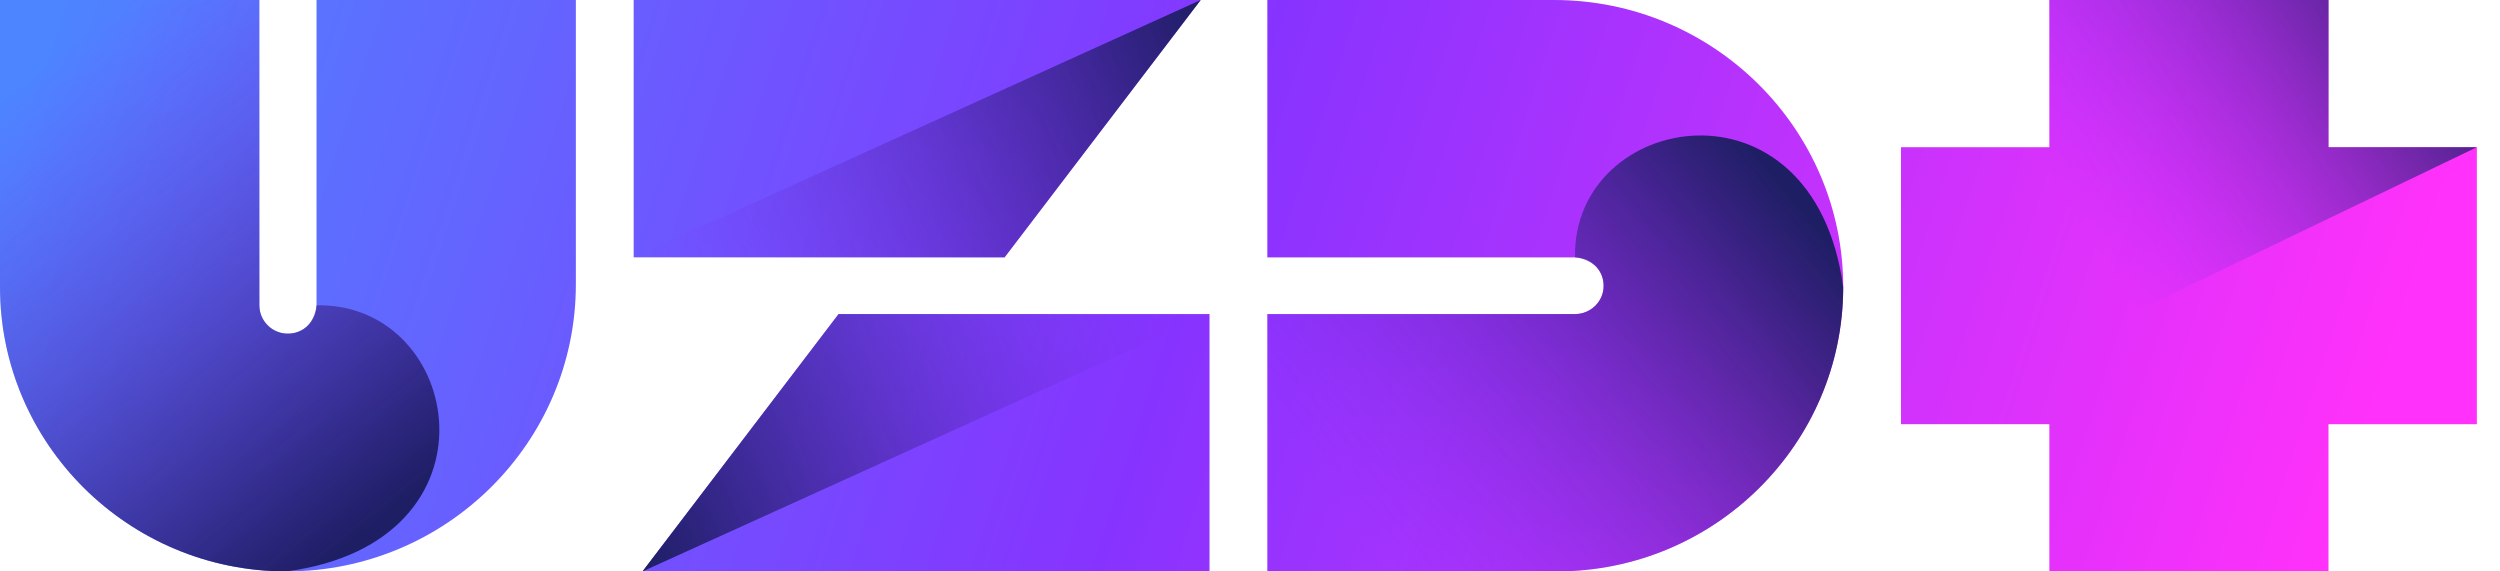 <svg width="105" height="24" viewBox="0 0 105 24" fill="none" xmlns="http://www.w3.org/2000/svg">
<path d="M12.036 23.999C5.399 23.999 0 18.642 0 12.056V0H10.893V12.823C10.893 13.48 11.431 14.013 12.093 14.013C12.755 14.013 13.294 13.479 13.294 12.823V0H24.186V11.943C24.186 18.59 18.736 23.999 12.036 23.999Z" fill="url(#paint0_linear_4947_59720)"/>
<path d="M53.228 23.999V13.19H66.152C66.814 13.19 67.353 12.656 67.353 12C67.353 11.344 66.814 10.81 66.152 10.81H53.228V0H65.265C71.964 0 77.415 5.408 77.415 12.056C77.415 18.641 72.016 23.999 65.379 23.999H53.228Z" fill="url(#paint1_linear_4947_59720)"/>
<path d="M50.428 0H26.614V10.809H42.192L50.428 0Z" fill="url(#paint2_linear_4947_59720)"/>
<path d="M35.221 13.19L26.986 23.999H50.8V13.19H35.221Z" fill="url(#paint3_linear_4947_59720)"/>
<path d="M86.073 23.999V17.816H79.842V6.183H86.073V0H97.797V6.183H104.028V17.816H97.797V23.999H86.073Z" fill="url(#paint4_linear_4947_59720)"/>
<path d="M12.036 23.999C5.399 23.999 0 18.642 0 12.056V0H10.893V12.823C10.893 13.48 11.431 14.023 12.093 14.013C13.214 13.997 13.294 12.823 13.294 12.823C19.451 12.7 21.306 22.759 12.036 23.999Z" fill="url(#paint5_linear_4947_59720)"/>
<path d="M50.428 0L26.614 10.809H42.192L50.428 0Z" fill="url(#paint6_linear_4947_59720)"/>
<path d="M35.221 13.19L26.986 23.999L50.8 13.19H35.221Z" fill="url(#paint7_linear_4947_59720)"/>
<path d="M79.841 17.815L104.027 6.183H97.797V0H86.072V6.183H79.841V17.815Z" fill="url(#paint8_linear_4947_59720)"/>
<path d="M77.414 12.057C77.414 18.643 72.015 24 65.378 24H53.228V13.192H66.152C66.813 13.192 67.361 12.657 67.351 12.001C67.335 10.889 66.152 10.809 66.152 10.809C66.028 4.699 76.165 2.858 77.414 12.057Z" fill="url(#paint9_linear_4947_59720)"/>
<defs>
<linearGradient id="paint0_linear_4947_59720" x1="0.393" y1="6.641" x2="93.337" y2="36.802" gradientUnits="userSpaceOnUse">
<stop stop-color="#4D84FF"/>
<stop offset="0.5" stop-color="#8733FF"/>
<stop offset="1" stop-color="#FF31FA"/>
</linearGradient>
<linearGradient id="paint1_linear_4947_59720" x1="4.436" y1="-5.818" x2="97.38" y2="24.343" gradientUnits="userSpaceOnUse">
<stop stop-color="#4D84FF"/>
<stop offset="0.5" stop-color="#8733FF"/>
<stop offset="1" stop-color="#FF31FA"/>
</linearGradient>
<linearGradient id="paint2_linear_4947_59720" x1="4.337" y1="-5.517" x2="97.282" y2="24.644" gradientUnits="userSpaceOnUse">
<stop stop-color="#4D84FF"/>
<stop offset="0.5" stop-color="#8733FF"/>
<stop offset="1" stop-color="#FF31FA"/>
</linearGradient>
<linearGradient id="paint3_linear_4947_59720" x1="0.494" y1="6.326" x2="93.439" y2="36.487" gradientUnits="userSpaceOnUse">
<stop stop-color="#4D84FF"/>
<stop offset="0.5" stop-color="#8733FF"/>
<stop offset="1" stop-color="#FF31FA"/>
</linearGradient>
<linearGradient id="paint4_linear_4947_59720" x1="7.416" y1="-15.004" x2="100.361" y2="15.157" gradientUnits="userSpaceOnUse">
<stop stop-color="#4D84FF"/>
<stop offset="0.5" stop-color="#8733FF"/>
<stop offset="1" stop-color="#FF31FA"/>
</linearGradient>
<linearGradient id="paint5_linear_4947_59720" x1="16.364" y1="21.534" x2="1.554" y2="3.075" gradientUnits="userSpaceOnUse">
<stop stop-color="#1E1E64"/>
<stop offset="0.129" stop-color="#261F70" stop-opacity="0.871"/>
<stop offset="0.36" stop-color="#3B238E" stop-opacity="0.64"/>
<stop offset="0.665" stop-color="#5D2AC1" stop-opacity="0.335"/>
<stop offset="1" stop-color="#8732FF" stop-opacity="0"/>
</linearGradient>
<linearGradient id="paint6_linear_4947_59720" x1="51.775" y1="2.938" x2="28.257" y2="13.719" gradientUnits="userSpaceOnUse">
<stop stop-color="#1E1E64"/>
<stop offset="0.129" stop-color="#261F70" stop-opacity="0.871"/>
<stop offset="0.36" stop-color="#3B238E" stop-opacity="0.64"/>
<stop offset="0.665" stop-color="#5D2AC1" stop-opacity="0.335"/>
<stop offset="1" stop-color="#8732FF" stop-opacity="0"/>
</linearGradient>
<linearGradient id="paint7_linear_4947_59720" x1="25.64" y1="21.044" x2="49.498" y2="10.177" gradientUnits="userSpaceOnUse">
<stop stop-color="#1E1E64"/>
<stop offset="0.129" stop-color="#261F70" stop-opacity="0.871"/>
<stop offset="0.36" stop-color="#3B238E" stop-opacity="0.64"/>
<stop offset="0.665" stop-color="#5D2AC1" stop-opacity="0.335"/>
<stop offset="1" stop-color="#8732FF" stop-opacity="0"/>
</linearGradient>
<linearGradient id="paint8_linear_4947_59720" x1="102.994" y1="-1.911" x2="86.779" y2="8.46" gradientUnits="userSpaceOnUse">
<stop stop-color="#1E1E64"/>
<stop offset="0.129" stop-color="#261F70" stop-opacity="0.871"/>
<stop offset="0.36" stop-color="#3B238E" stop-opacity="0.64"/>
<stop offset="0.665" stop-color="#5D2AC1" stop-opacity="0.335"/>
<stop offset="1" stop-color="#8732FF" stop-opacity="0"/>
</linearGradient>
<linearGradient id="paint9_linear_4947_59720" x1="74.93" y1="7.763" x2="56.554" y2="22.737" gradientUnits="userSpaceOnUse">
<stop stop-color="#1E1E64"/>
<stop offset="0.129" stop-color="#261F70" stop-opacity="0.871"/>
<stop offset="0.36" stop-color="#3B238E" stop-opacity="0.64"/>
<stop offset="0.665" stop-color="#5D2AC1" stop-opacity="0.335"/>
<stop offset="1" stop-color="#8732FF" stop-opacity="0"/>
</linearGradient>
</defs>
</svg>
